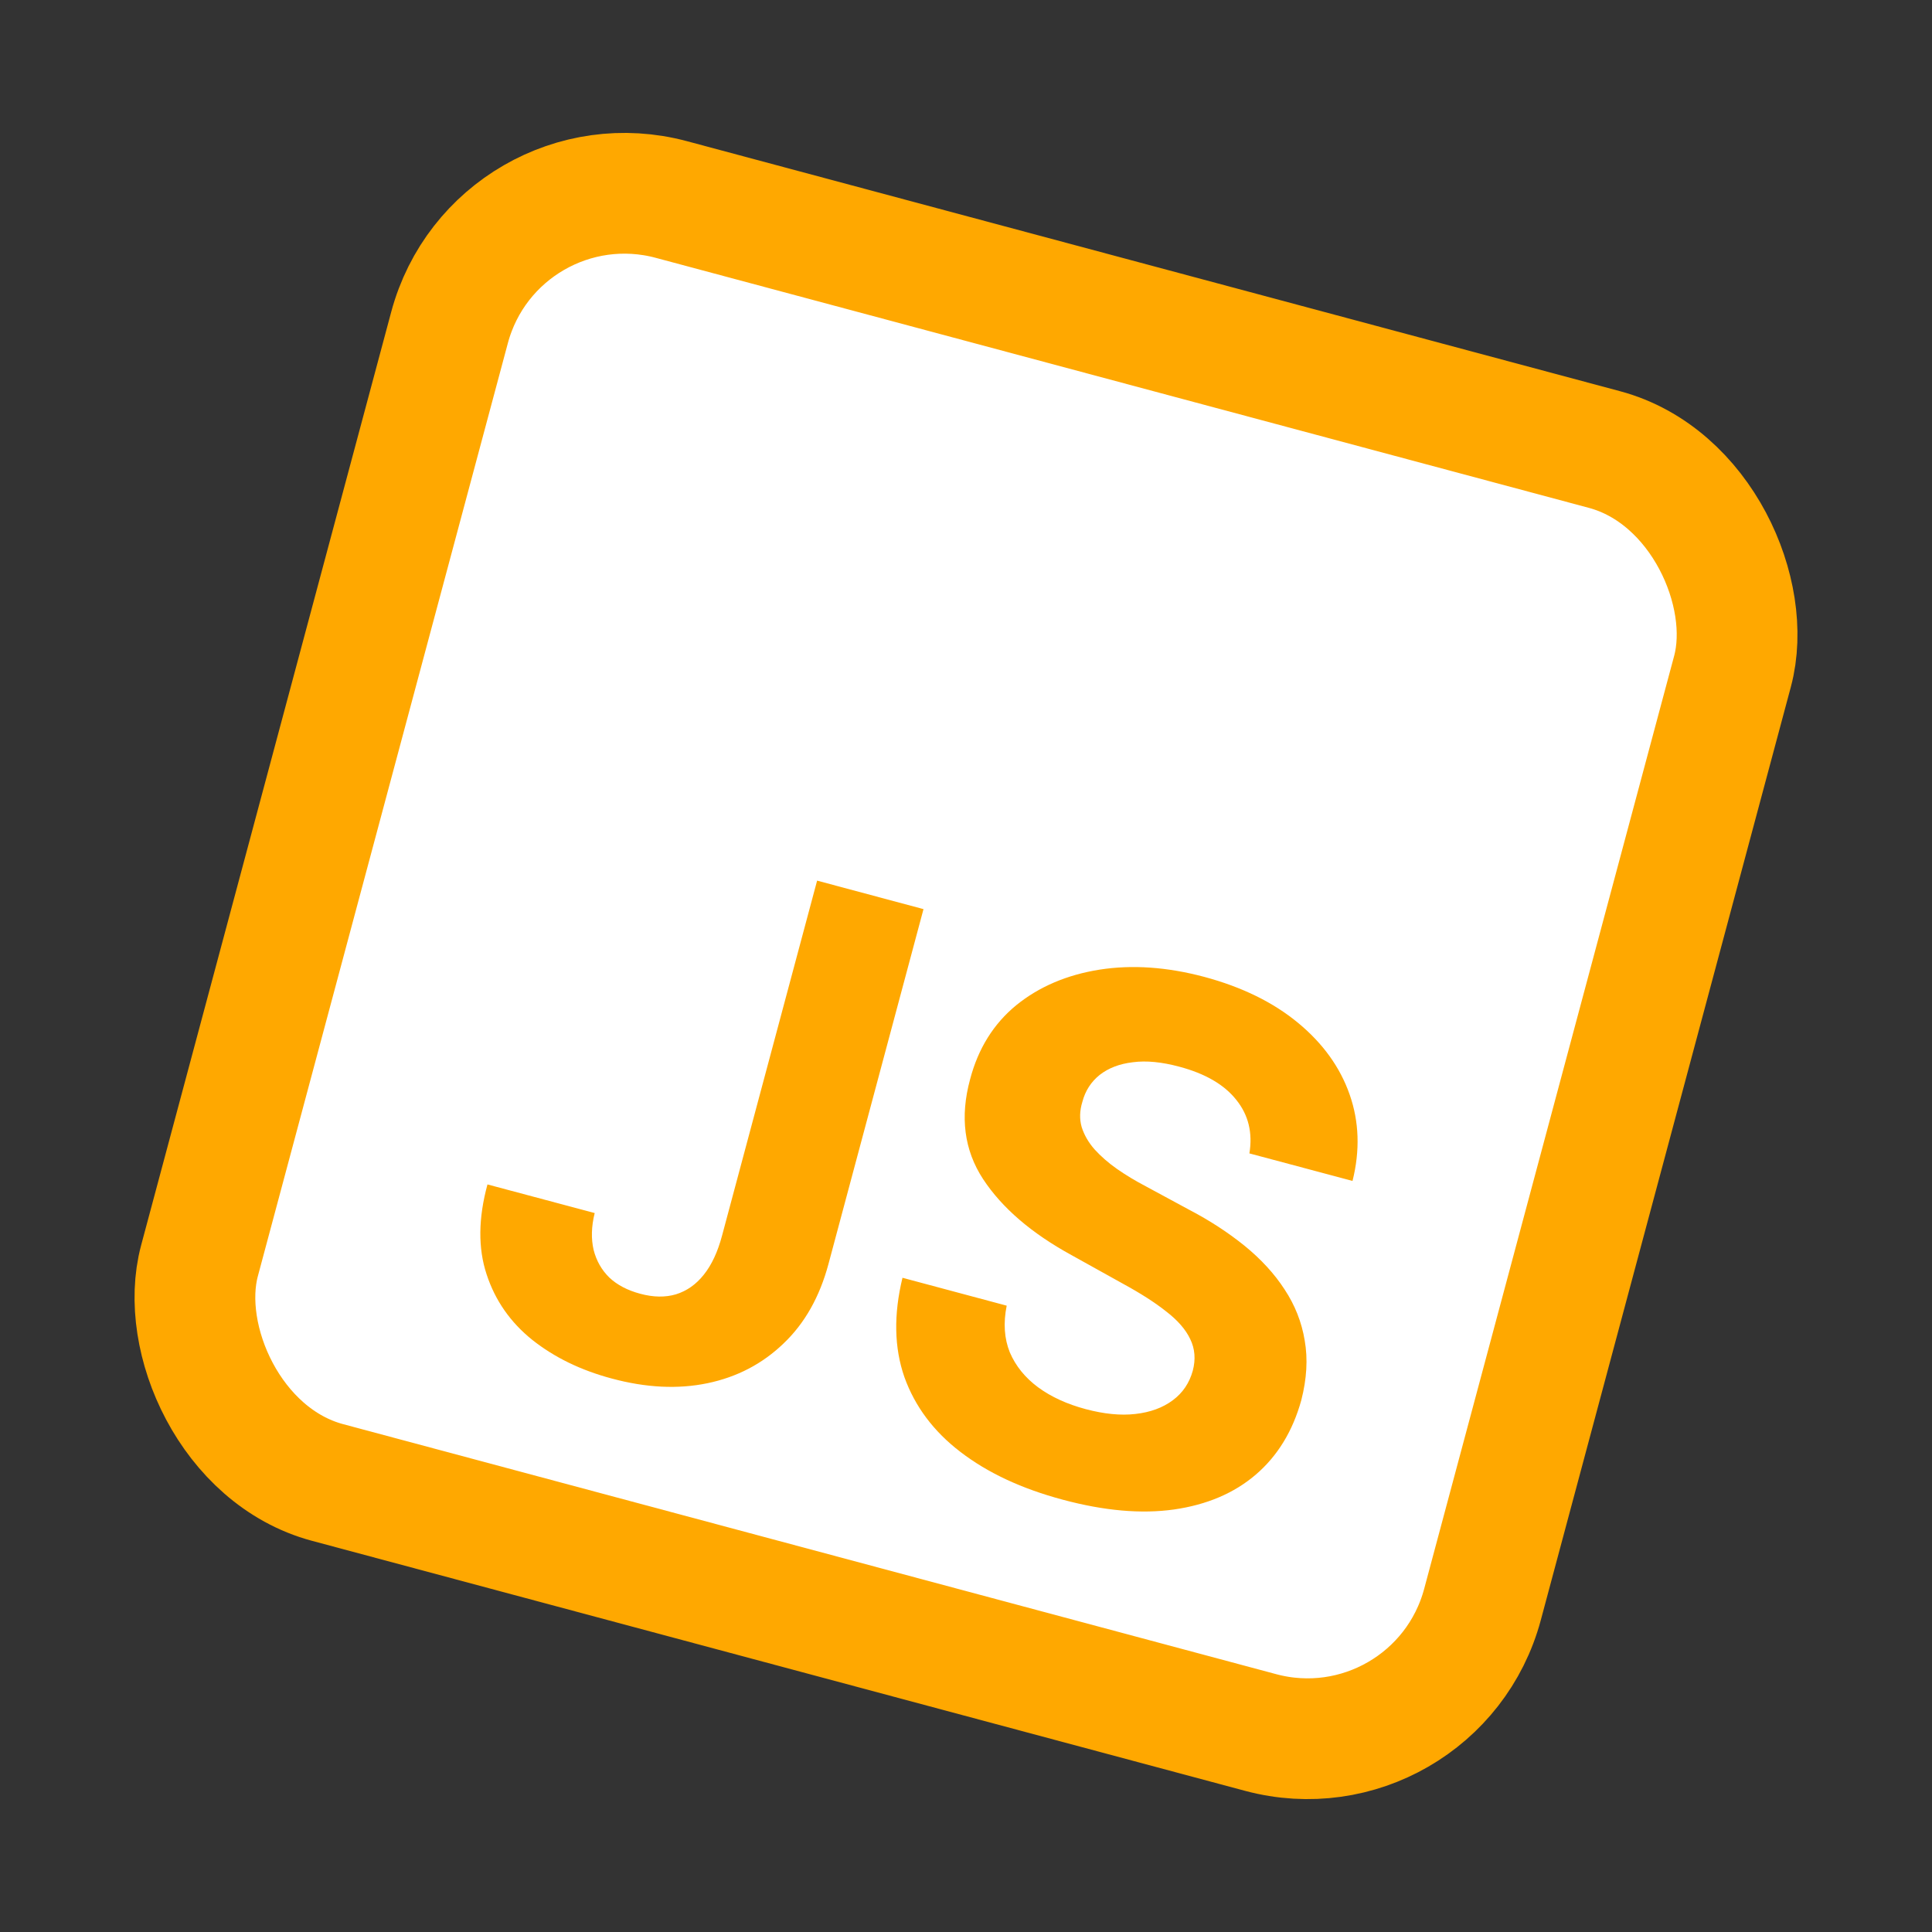 <svg width="16" height="16" viewBox="0 0 16 16" fill="none" xmlns="http://www.w3.org/2000/svg">
<rect x="0" y="0" width="16" height="16" fill="#333333" stroke="none"/>
<rect x="4.111" y="1.264" width="11" height="11" rx="1.5" transform="rotate(15 4.111 1.264)" fill="white" stroke="#FFA800"/>
<path d="M6.767 7.293L7.648 7.529L6.861 10.468C6.788 10.74 6.664 10.96 6.488 11.127C6.313 11.295 6.104 11.404 5.86 11.455C5.615 11.506 5.35 11.493 5.065 11.416C4.811 11.348 4.592 11.242 4.409 11.097C4.228 10.952 4.101 10.771 4.03 10.554C3.958 10.337 3.961 10.088 4.037 9.809L4.925 10.046C4.897 10.158 4.895 10.26 4.916 10.351C4.939 10.441 4.982 10.517 5.046 10.58C5.112 10.642 5.197 10.686 5.301 10.714C5.411 10.744 5.51 10.745 5.598 10.719C5.688 10.691 5.765 10.637 5.829 10.556C5.894 10.475 5.944 10.367 5.98 10.232L6.767 7.293ZM10.347 9.552C10.375 9.381 10.339 9.233 10.238 9.108C10.138 8.982 9.981 8.891 9.767 8.834C9.622 8.795 9.493 8.782 9.382 8.797C9.271 8.81 9.18 8.845 9.107 8.902C9.036 8.959 8.988 9.033 8.964 9.124C8.941 9.198 8.939 9.268 8.958 9.334C8.979 9.4 9.014 9.461 9.065 9.519C9.116 9.575 9.178 9.63 9.251 9.681C9.324 9.732 9.404 9.78 9.49 9.825L9.845 10.017C10.018 10.107 10.172 10.208 10.307 10.317C10.442 10.427 10.553 10.547 10.638 10.678C10.724 10.808 10.78 10.949 10.805 11.101C10.832 11.254 10.822 11.419 10.777 11.595C10.706 11.852 10.58 12.058 10.399 12.213C10.22 12.366 9.994 12.462 9.722 12.501C9.451 12.539 9.145 12.512 8.802 12.42C8.461 12.329 8.179 12.197 7.955 12.025C7.731 11.854 7.577 11.647 7.49 11.405C7.405 11.161 7.4 10.887 7.474 10.582L8.337 10.813C8.308 10.957 8.317 11.086 8.363 11.2C8.411 11.312 8.489 11.409 8.597 11.489C8.706 11.569 8.838 11.629 8.992 11.67C9.143 11.71 9.279 11.724 9.402 11.71C9.527 11.696 9.63 11.658 9.713 11.596C9.795 11.535 9.85 11.453 9.878 11.352C9.903 11.257 9.896 11.17 9.857 11.09C9.82 11.011 9.753 10.934 9.658 10.861C9.565 10.787 9.446 10.711 9.303 10.633L8.875 10.395C8.542 10.213 8.298 10.003 8.141 9.764C7.985 9.525 7.949 9.25 8.034 8.938C8.101 8.683 8.229 8.478 8.417 8.324C8.606 8.171 8.836 8.073 9.107 8.03C9.377 7.988 9.665 8.008 9.973 8.09C10.286 8.174 10.544 8.301 10.749 8.47C10.955 8.64 11.098 8.838 11.177 9.064C11.256 9.289 11.264 9.528 11.201 9.78L10.347 9.552Z" fill="#FFA800"/>
</svg>
